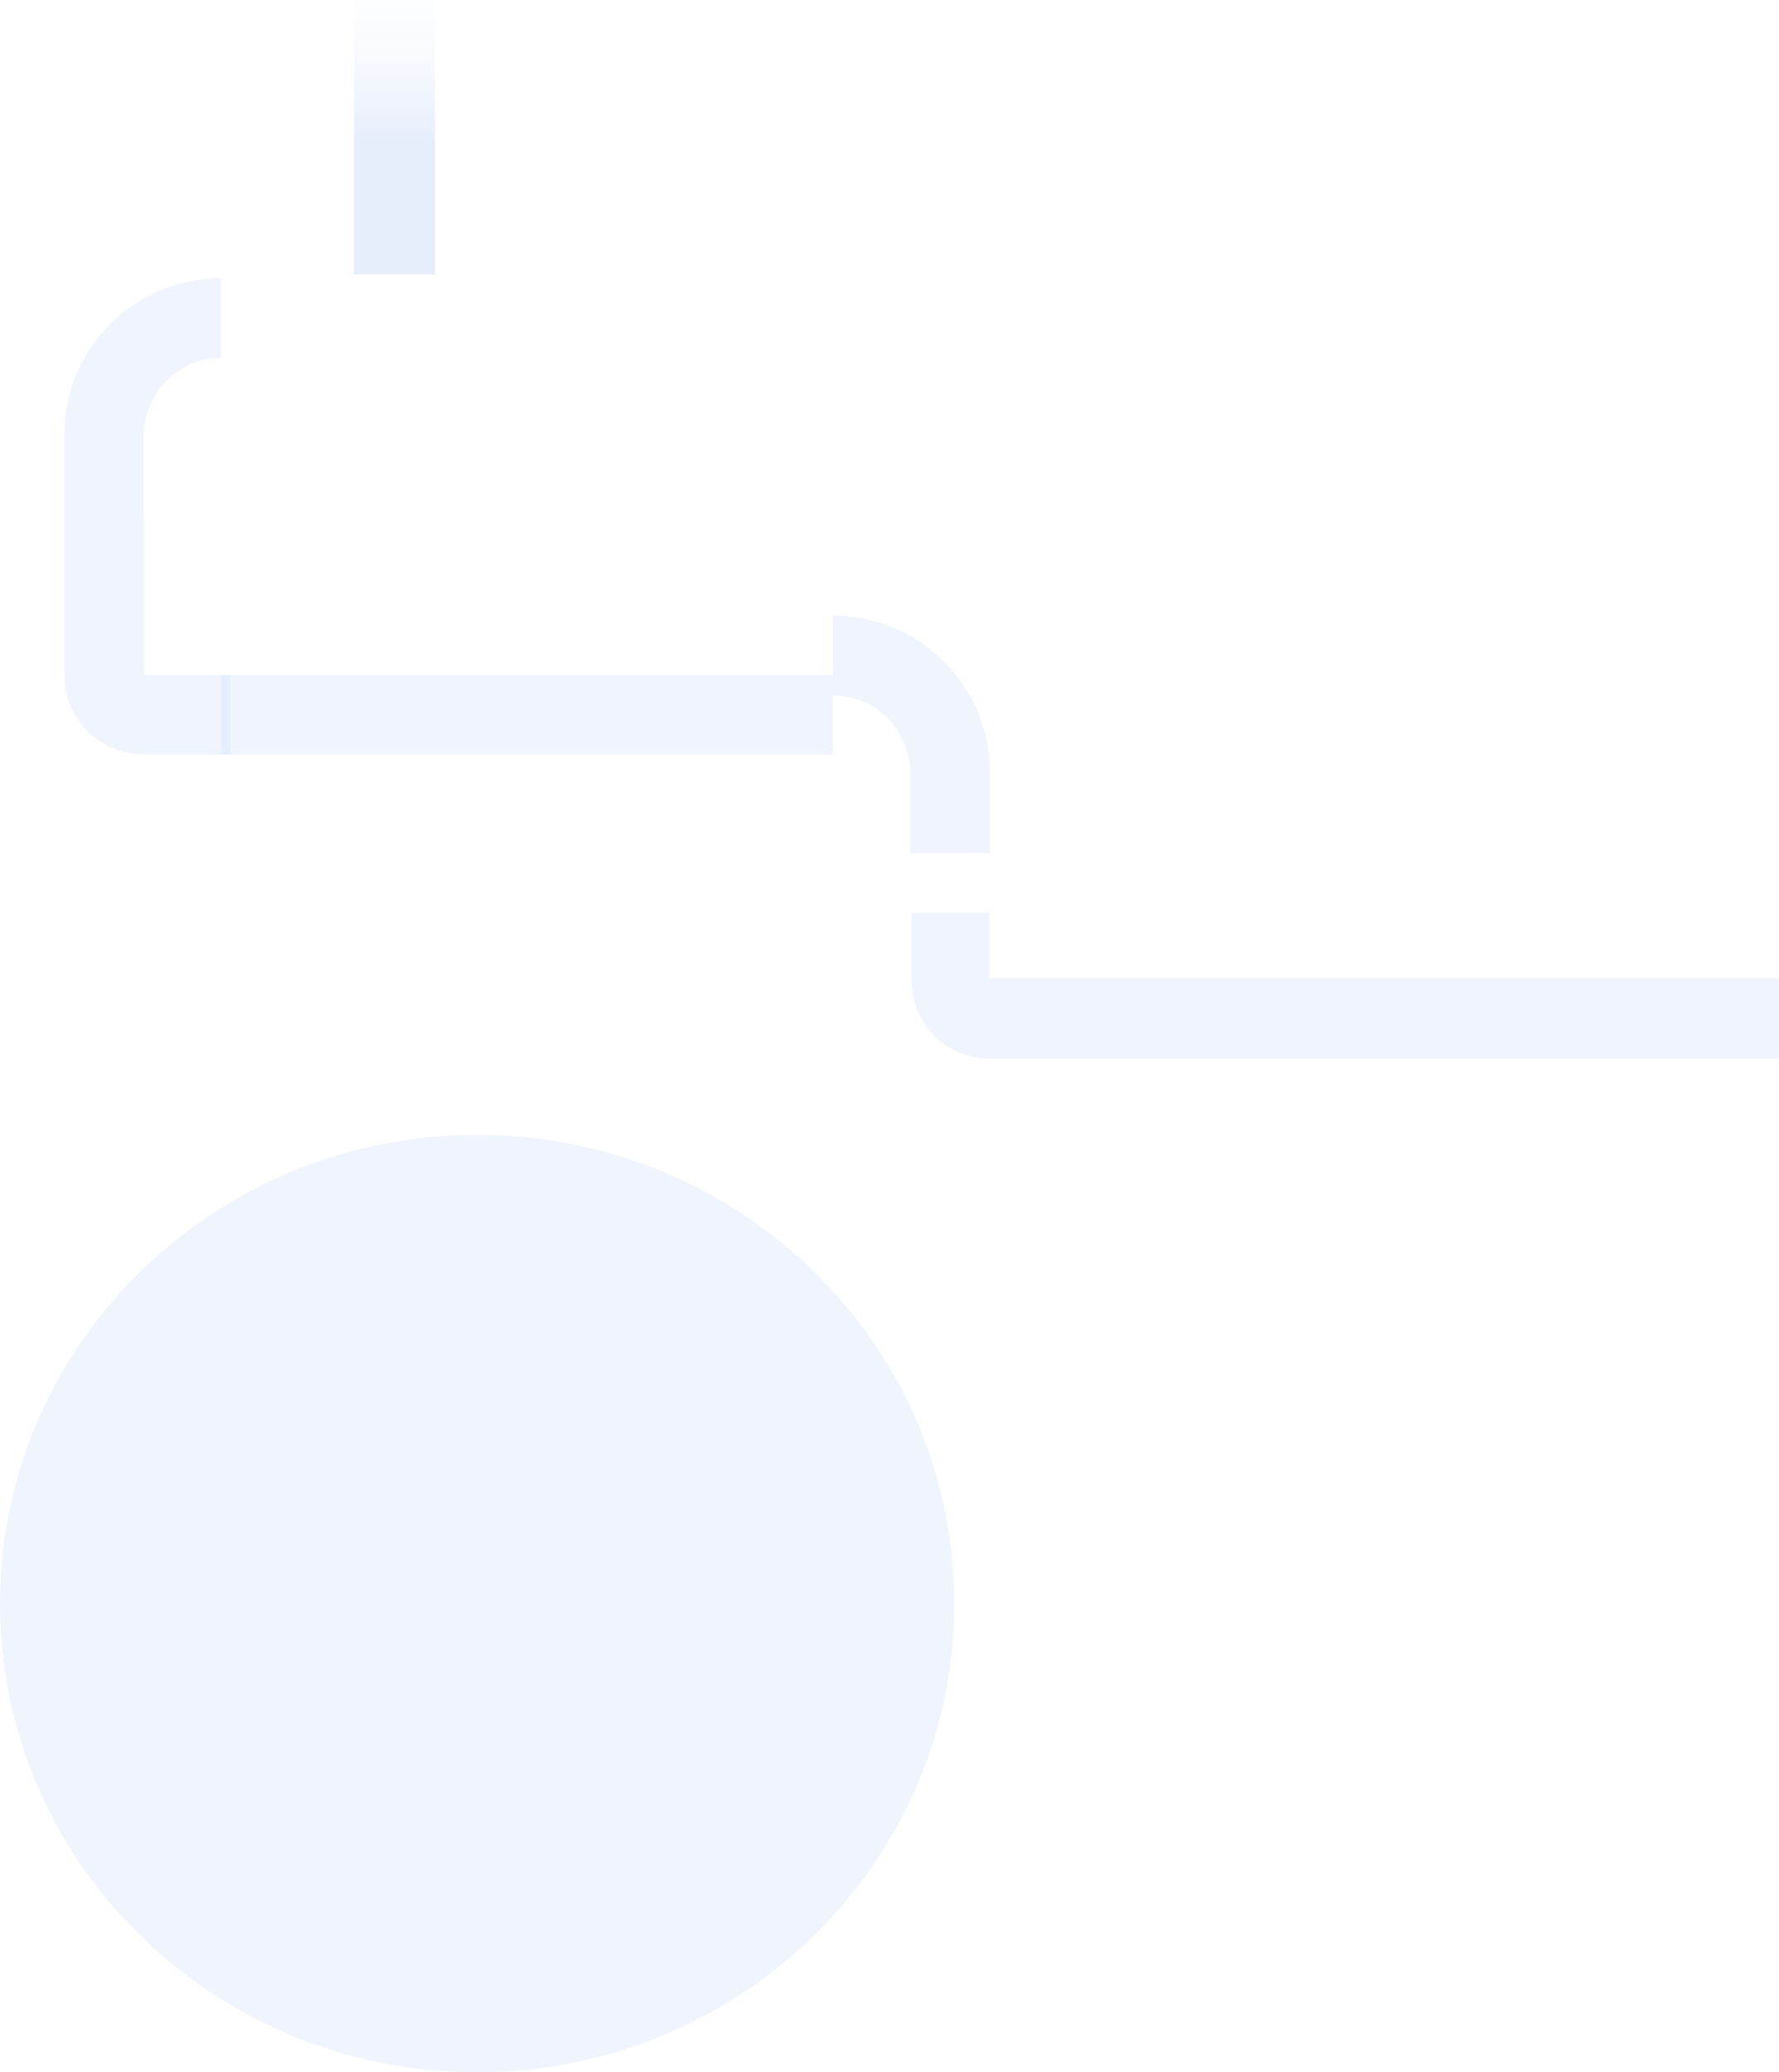 <svg width="1497" height="1744" viewBox="0 0 1497 1744" fill="none" xmlns="http://www.w3.org/2000/svg">
<rect x="366" width="231" height="68" transform="rotate(90 366 0)" fill="url(#paint0_linear)"/>
<path d="M803 1349.5C803 1567.38 623.242 1744 401.5 1744C179.758 1744 0 1567.38 0 1349.5C0 1131.62 179.758 955 401.5 955C623.242 955 803 1131.62 803 1349.5Z" fill="#CDDCF8" fill-opacity="0.3"/>
<path d="M701 635L186 635L186 568H701V635Z" fill="#CDDCF8" fill-opacity="0.3"/>
<path d="M121.33 568L121.33 434H54L54 567.67C54 567.78 54 567.89 54.001 568C54.001 605.003 83.997 635 121 635H194V568H121.33Z" fill="#CDDCF8" fill-opacity="0.3"/>
<path d="M135.486 244.048C151.501 237.414 168.665 234 186 234V301.32C177.506 301.32 169.095 302.993 161.248 306.243C153.401 309.494 146.27 314.258 140.264 320.264C134.258 326.27 129.494 333.401 126.243 341.248C122.993 349.095 121 357.506 121 366L121 434H54L54 366C54 348.666 57.414 331.501 64.048 315.486C70.681 299.471 80.405 284.919 92.662 272.662C104.919 260.405 119.471 250.682 135.486 244.048Z" fill="#CDDCF8" fill-opacity="0.3"/>
<path d="M751.514 528.048C735.499 521.414 718.334 518 701 518V585.32C709.494 585.32 717.905 586.993 725.752 590.243C733.599 593.494 740.73 598.258 746.736 604.264C752.742 610.27 757.506 617.401 760.757 625.248C764.007 633.095 766 641.506 766 650V718H833V650C833 632.666 829.586 615.501 822.952 599.486C816.318 583.471 806.595 568.919 794.338 556.662C782.081 544.405 767.529 534.682 751.514 528.048Z" fill="#CDDCF8" fill-opacity="0.3"/>
<path d="M832.655 823H963V891H835C834.215 891 833.434 890.987 832.655 890.96V891C796.395 891 767 861.605 767 825.345V768H832.655V823Z" fill="#CDDCF8" fill-opacity="0.3"/>
<path d="M1497 891H963V823H1497V891Z" fill="#CDDCF8" fill-opacity="0.3"/>
<defs>
<linearGradient id="paint0_linear" x1="622.5" y1="-1.1212e-05" x2="324.5" y2="1.81402e-06" gradientUnits="userSpaceOnUse">
<stop offset="0.463" stop-color="#CDDCF8" stop-opacity="0.5"/>
<stop offset="1" stop-color="white" stop-opacity="0"/>
</linearGradient>
</defs>
</svg>
